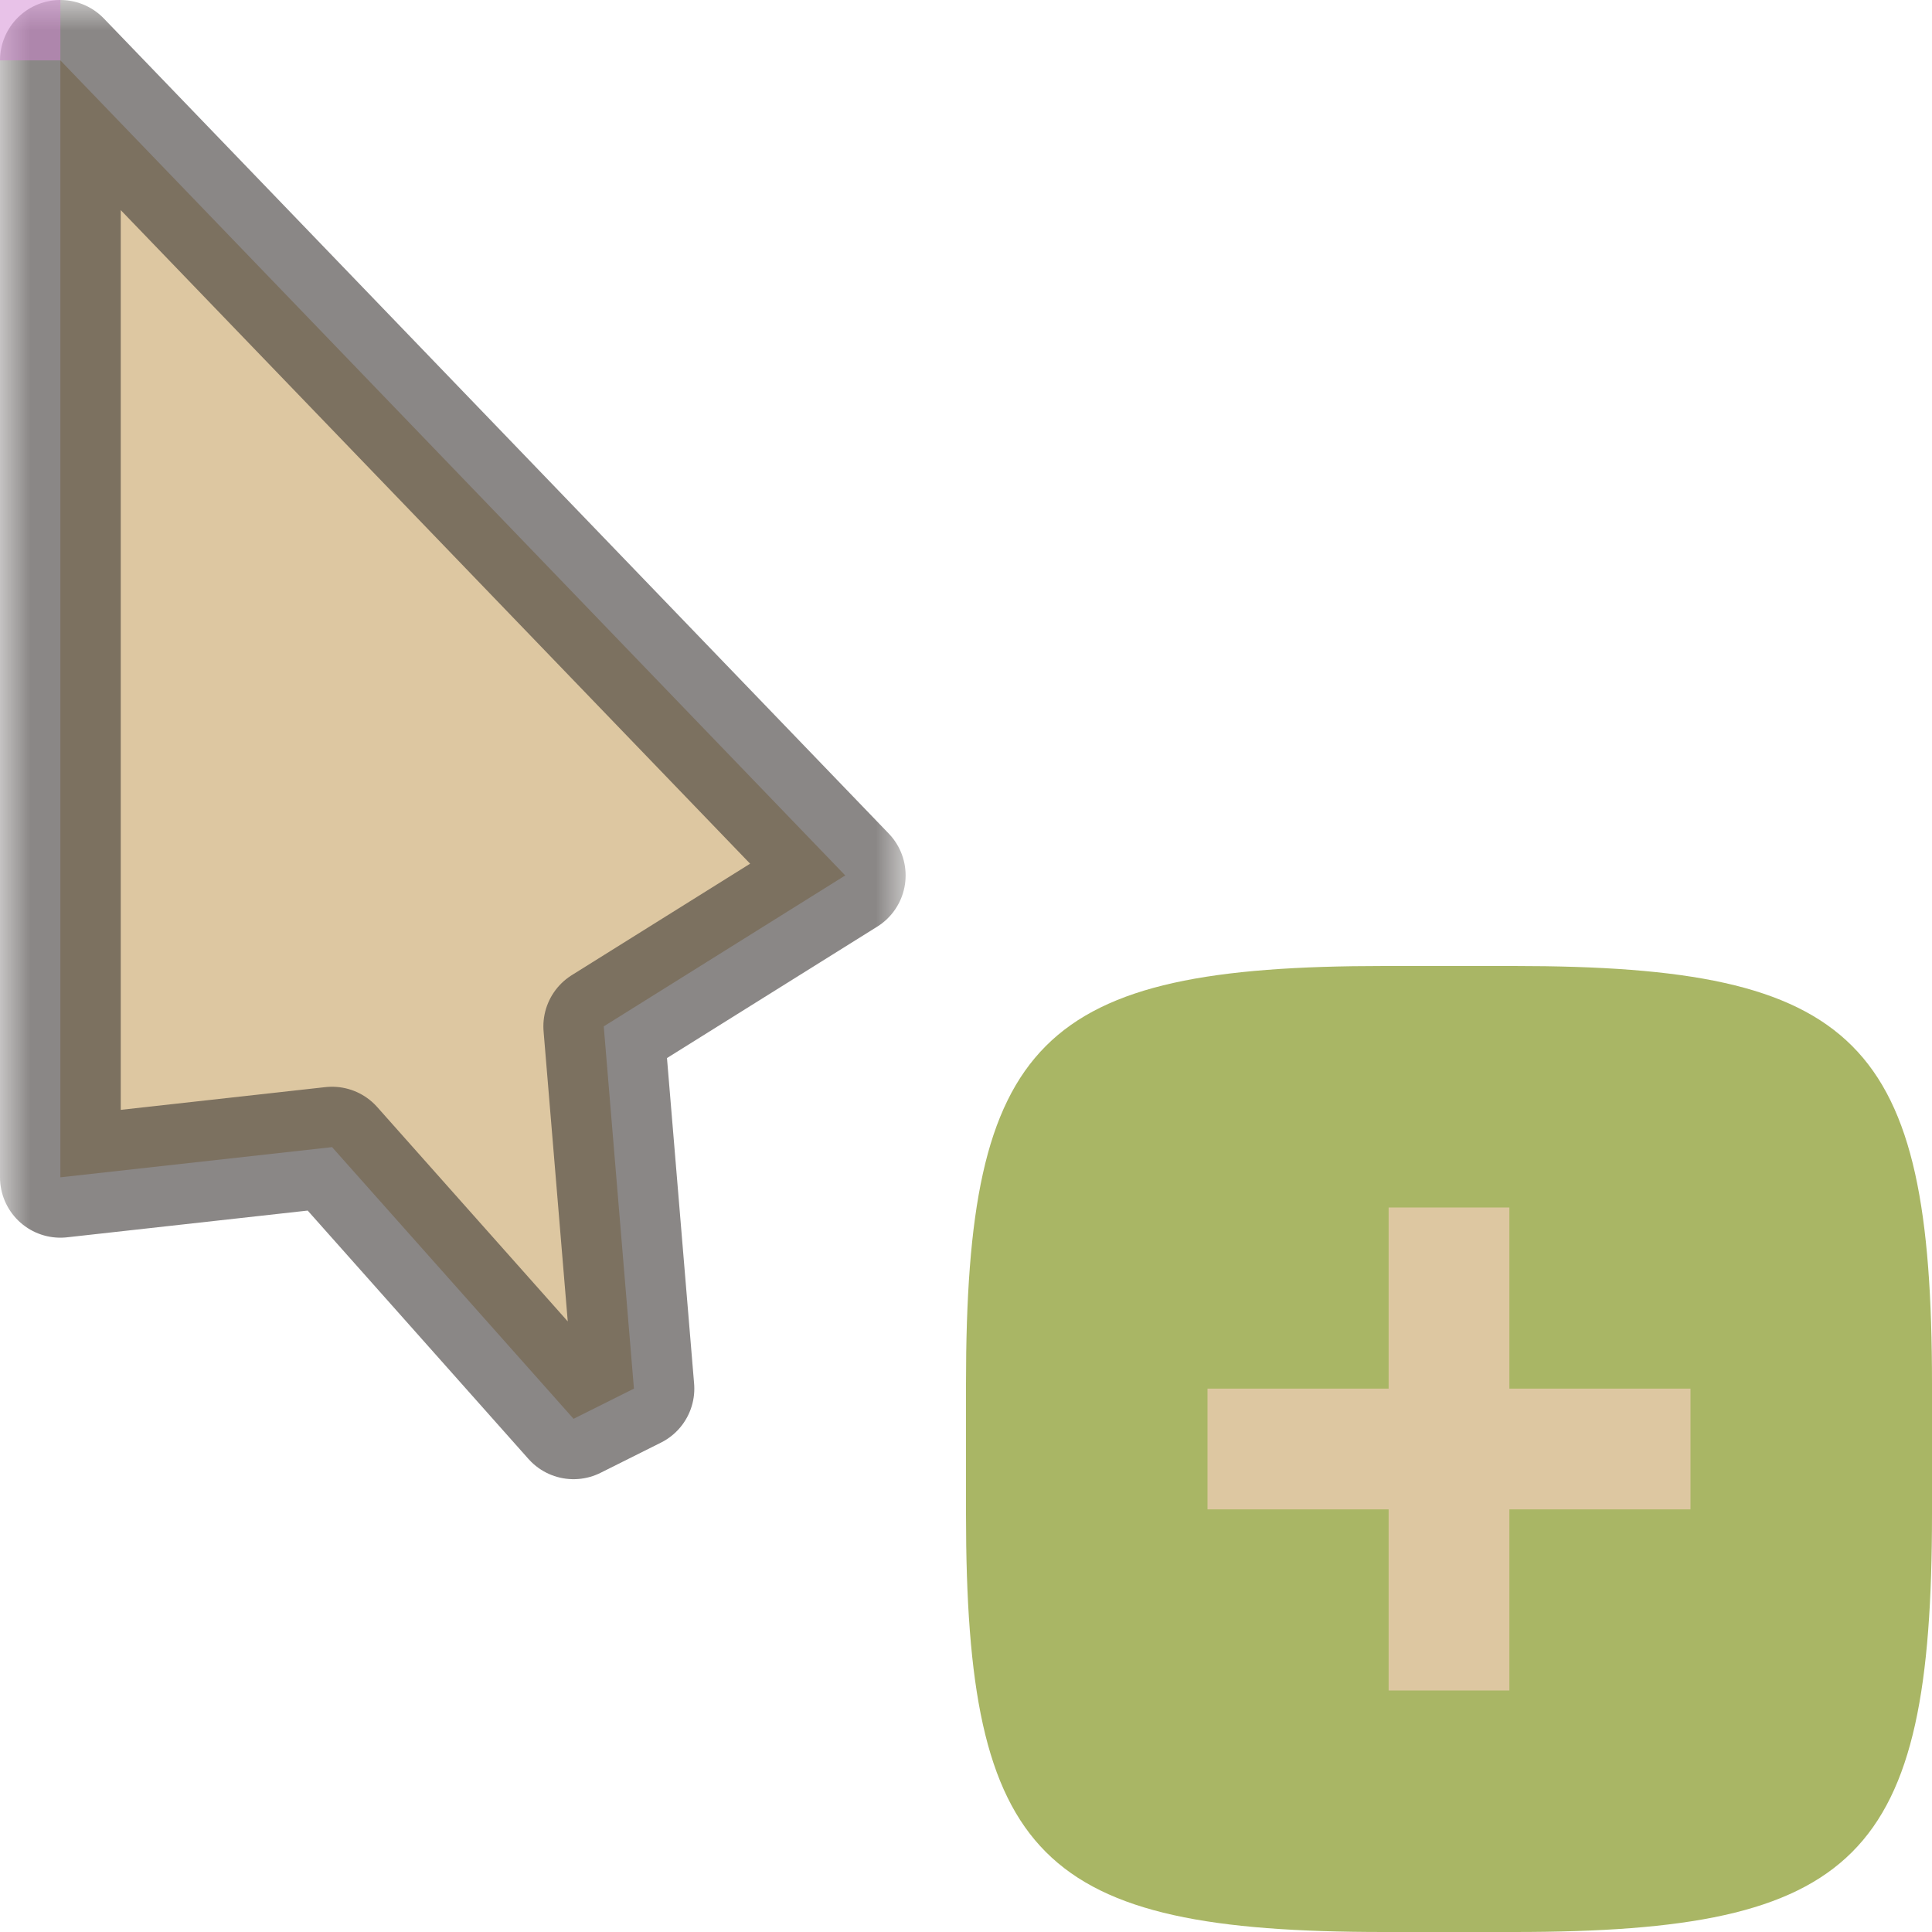 <svg width="32" height="32" viewBox="0 0 32 32" fill="none" xmlns="http://www.w3.org/2000/svg">
<g id="cursor=copy, variant=light, size=32" clip-path="url(#clip0_2320_8719)">
<g id="cursor">
<g id="cursor_2">
<mask id="path-1-outside-1_2320_8719" maskUnits="userSpaceOnUse" x="0" y="0" width="15" height="25" fill="black">
<rect fill="white" width="15" height="25"/>
<path d="M1 19.5V1L14 14.5L10 17L10.5 23L9.5 23.5L5.5 19L1 19.5Z"/>
</mask>
<path d="M1 19.5V1L14 14.5L10 17L10.5 23L9.5 23.5L5.5 19L1 19.5Z" fill="#DDC7A1"/>
<path d="M1 19.5V1L14 14.5L10 17L10.5 23L9.5 23.5L5.5 19L1 19.5Z" stroke="#3C3836" stroke-opacity="0.6" stroke-width="2" stroke-linejoin="round" mask="url(#path-1-outside-1_2320_8719)"/>
</g>
</g>
<g id="badge">
<path id="shape" d="M16 22.925C16 17.222 17.222 16 22.925 16H25.075C30.778 16 32 17.222 32 22.925V25.075C32 30.778 30.778 32 25.075 32H22.925C17.222 32 16 30.778 16 25.075V22.925Z" fill="#A9B665"/>
<g id="icon">
<path id="icon_2" d="M20 24H24M24 24H28M24 24V20M24 24V28" stroke="#DDC7A1" stroke-width="2"/>
</g>
</g>
<g id="hotspot" clip-path="url(#clip1_2320_8719)">
<rect id="center" opacity="0.5" width="1" height="1" fill="#D386D2"/>
</g>
</g>
<defs>
<clipPath id="clip0_2320_8719">
<rect width="32" height="32" fill="white"/>
</clipPath>
<clipPath id="clip1_2320_8719">
<rect width="1" height="1" fill="white"/>
</clipPath>
</defs>
</svg>
